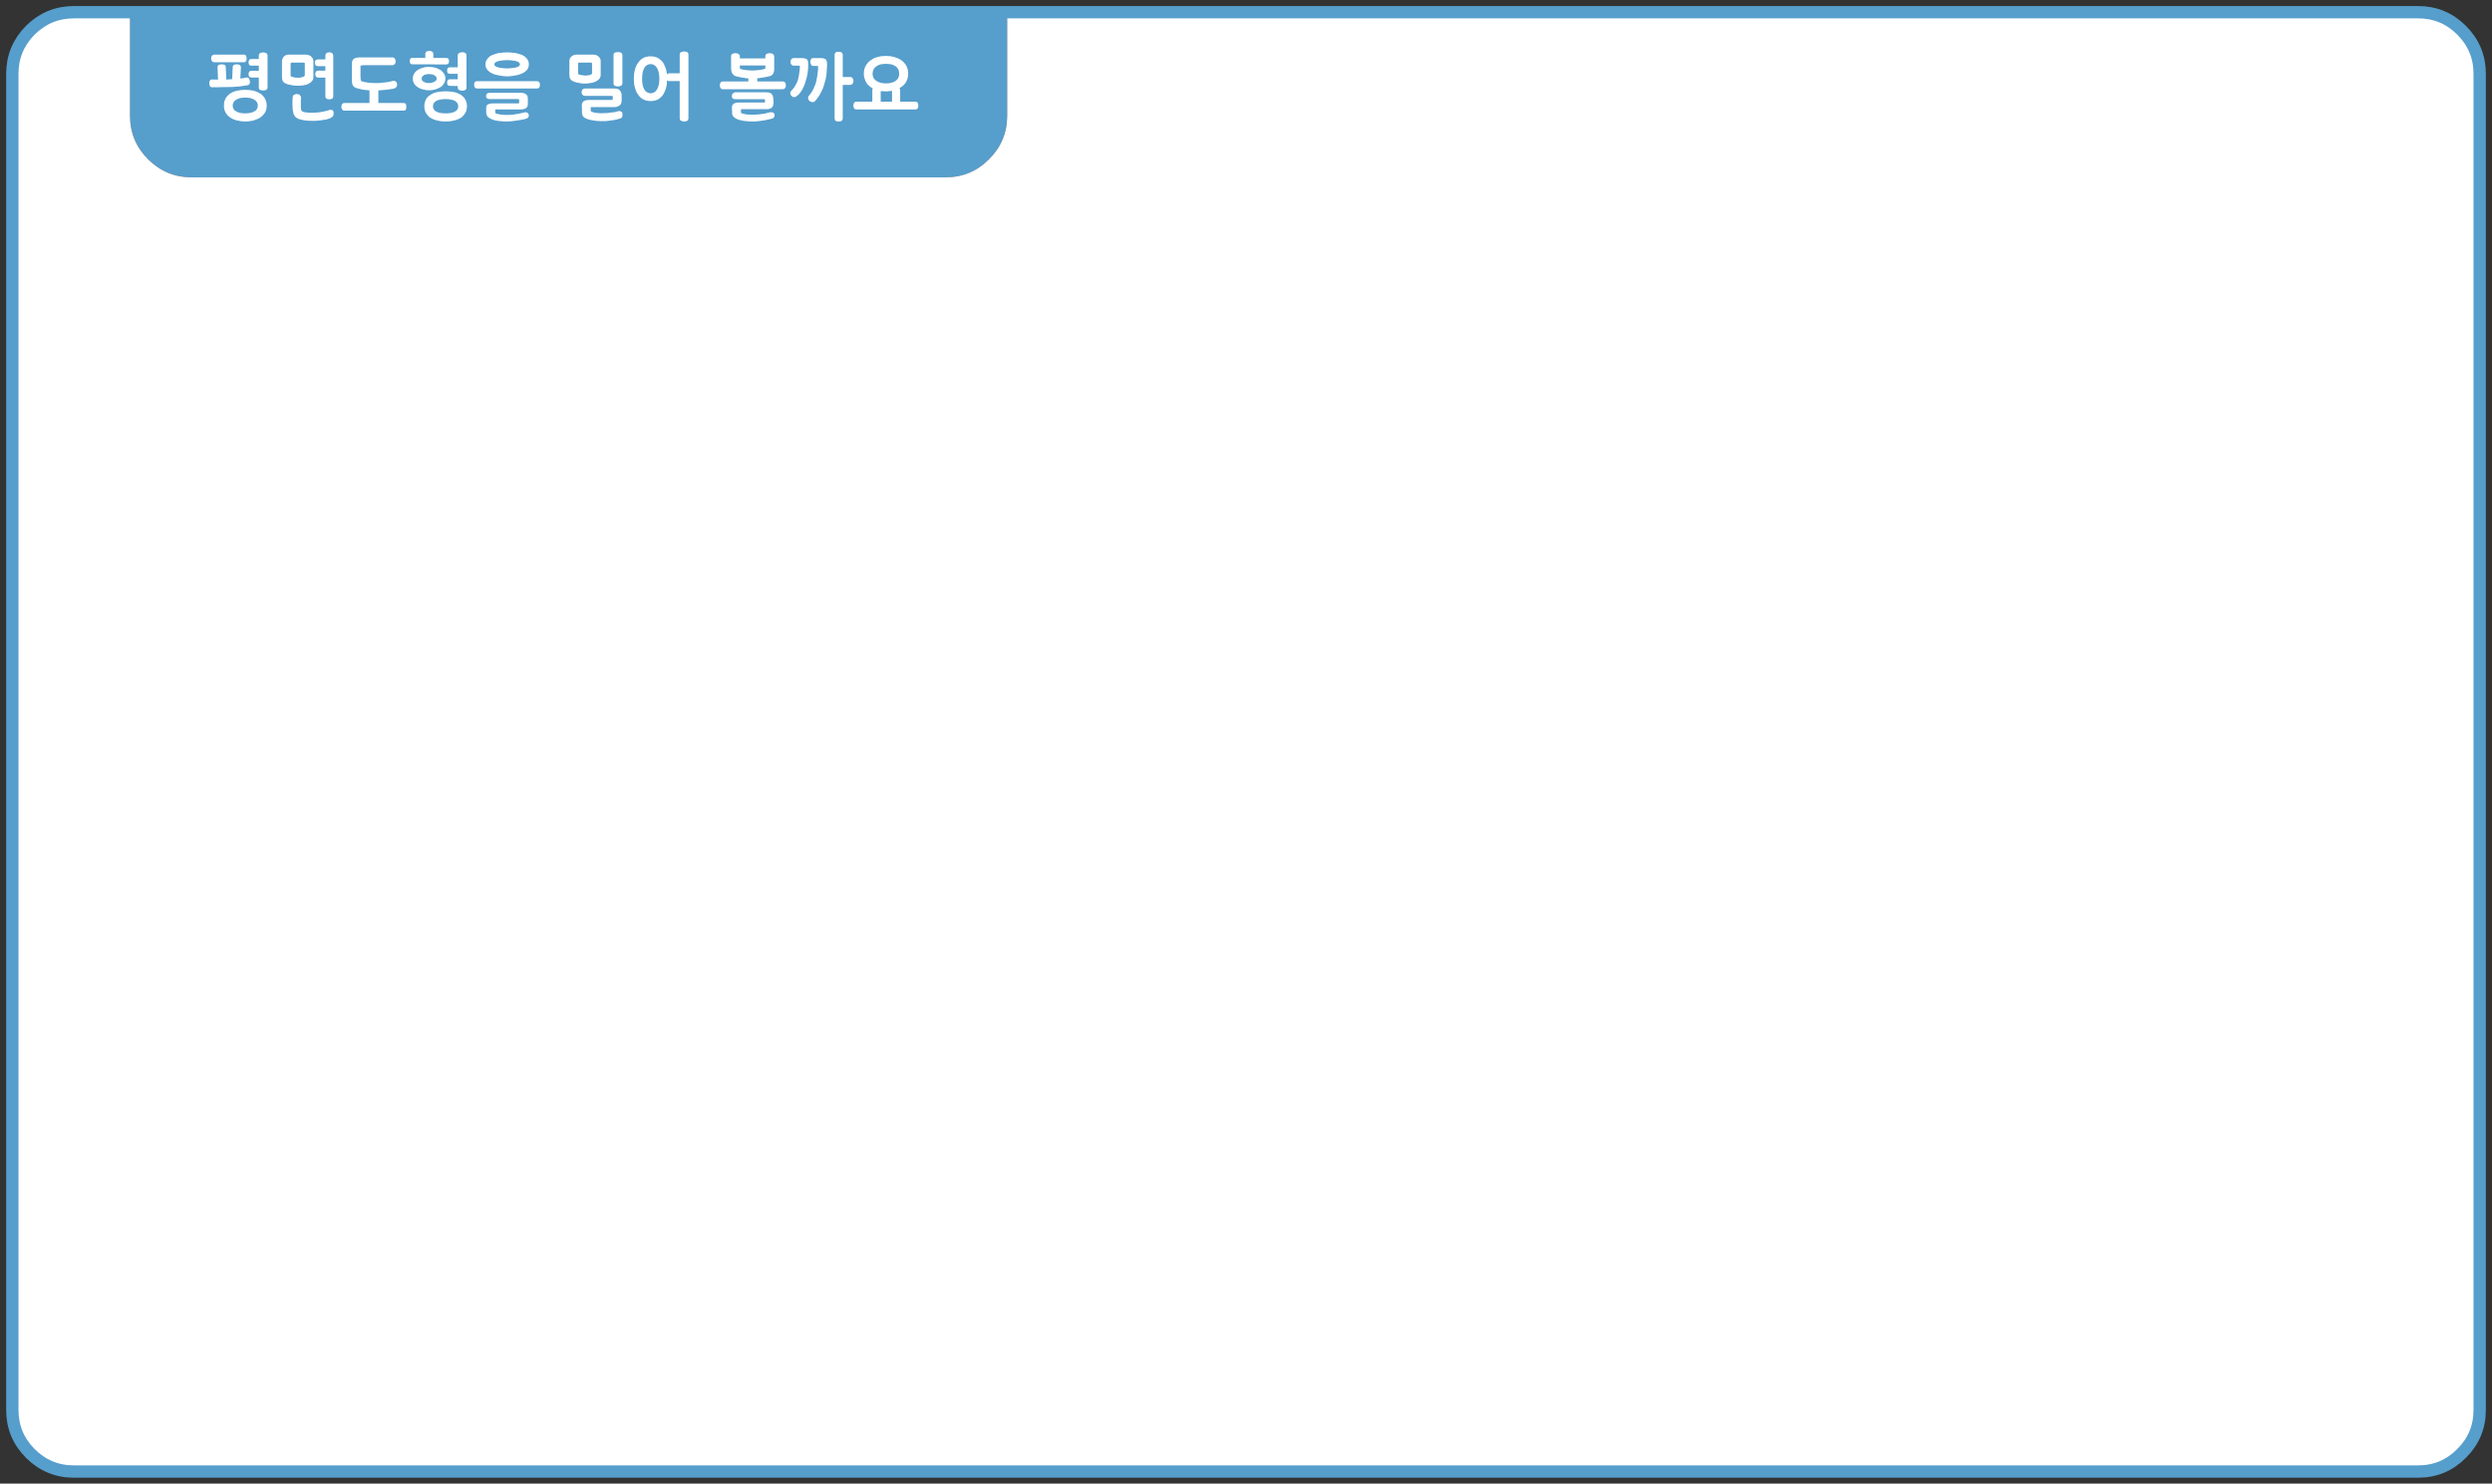 
<svg xmlns="http://www.w3.org/2000/svg" version="1.1" xmlns:xlink="http://www.w3.org/1999/xlink" preserveAspectRatio="none" x="0px" y="0px" width="1011px" height="602px" viewBox="0 0 1011 602">
<rect x="0" y="0" width="1011" height="602" fill="#333333" stroke="none"/>
<defs>
<g id="Layer0_0_FILL">
<path fill="#569ECC" stroke="none" d="
M 408.6 46.95
L 408.6 4.95 52.75 4.95 52.75 46.95
Q 52.75 57.3 60.05 64.6 67.4 71.95 77.75 71.95
L 383.6 71.95
Q 394 71.95 401.25 64.6 408.6 57.35 408.6 46.95 Z"/>

<path fill="#FFFFFF" stroke="none" d="
M 1006 29.95
Q 1006 19.6 998.65 12.25 991.35 4.95 981 4.95
L 408.6 4.95 408.6 46.95
Q 408.6 57.35 401.25 64.6 394 71.95 383.6 71.95
L 77.75 71.95
Q 67.4 71.95 60.05 64.6 52.75 57.3 52.75 46.95
L 52.75 4.95 30 4.95
Q 19.7 4.95 12.3 12.25 5 19.65 5 29.95
L 5 572.1
Q 5 582.45 12.3 589.75 19.65 597.1 30 597.1
L 981 597.1
Q 991.4 597.1 998.65 589.75 1006 582.5 1006 572.1
L 1006 29.95 Z"/>
</g>

<g id="Layer0_1_FILL">
<path fill="#FFFFFF" stroke="none" d="
M 365.95 24.65
Q 365.35 24.2 364.6 23.8 363.85 23.45 363.05 23.2 362.2 22.95 361.3 22.8 360.4 22.7 359.45 22.7 358.4 22.7 357.5 22.8 356.6 22.95 355.8 23.2 354.95 23.45 354.25 23.8 353.55 24.2 352.95 24.65 352.35 25.1 351.9 25.7 351.45 26.25 351.1 26.9 350.75 27.6 350.6 28.35 350.45 29.05 350.45 29.9 350.45 30.55 350.55 31.2 350.7 31.8 350.95 32.4 351.15 33 351.5 33.55 351.8 34.1 352.3 34.55 352.7 34.95 353.15 35.3 353.6 35.65 354.1 35.9 354 36.05 353.95 36.25 353.9 36.45 353.9 36.65
L 353.9 41.25 347.6 41.25
Q 347.2 41.25 346.9 41.35 346.65 41.5 346.5 41.7 346.35 41.95 346.3 42.25 346.2 42.55 346.2 42.85 346.2 43.2 346.3 43.45 346.35 43.7 346.5 43.95 346.65 44.2 346.9 44.3 347.2 44.4 347.6 44.4
L 371.15 44.4
Q 371.65 44.4 371.9 44.3 372.2 44.2 372.3 43.95 372.45 43.7 372.5 43.45 372.55 43.2 372.55 42.85 372.55 42.55 372.5 42.25 372.45 41.95 372.3 41.7 372.2 41.5 371.9 41.35 371.65 41.25 371.15 41.25
L 365.2 41.25 365.2 36.65
Q 365.2 36.35 365.1 36.1 365.05 35.9 364.9 35.75 365.15 35.6 365.4 35.45 365.7 35.3 365.95 35.1 367.2 34.15 367.8 32.85 368.45 31.55 368.45 29.9 368.45 28.25 367.8 26.9 367.5 26.25 367 25.7 366.55 25.1 365.95 24.65
M 364.5 28.25
Q 364.8 29 364.8 29.9 364.8 31.75 363.45 32.75 362.75 33.3 361.75 33.55 360.75 33.85 359.45 33.85 358.15 33.85 357.15 33.55 356.15 33.3 355.45 32.75 354 31.75 354 29.9 354 29 354.35 28.25 354.7 27.55 355.45 26.95 356.15 26.45 357.15 26.15 358.15 25.9 359.45 25.9 360.75 25.9 361.75 26.15 362.75 26.45 363.45 26.95 364.15 27.55 364.5 28.25
M 357.3 36.95
Q 357.85 37.05 358.35 37.05 358.6 37.05 358.9 37.05 359.15 37.1 359.5 37.1 360 37.05 360.5 37 361 36.95 361.45 36.9 361.55 36.9 361.65 36.9 361.75 36.85 361.9 36.85
L 361.9 41.25 357.3 41.25 357.3 36.95
M 338.7 21.65
Q 338.6 21.9 338.6 22.3
L 338.6 48.05
Q 338.6 48.4 338.7 48.65 338.85 48.9 339.05 49.05 339.25 49.15 339.55 49.25 339.8 49.3 340.2 49.3 340.55 49.3 340.85 49.25 341.15 49.15 341.4 49.05 341.65 48.9 341.75 48.65 341.9 48.4 341.9 48.05
L 341.9 34.45 344.8 34.45
Q 345.15 34.45 345.45 34.3 345.7 34.2 345.9 33.95 346.05 33.7 346.15 33.4 346.25 33.15 346.25 32.8 346.25 32.5 346.15 32.2 346.05 31.95 345.9 31.7 345.55 31.25 344.8 31.25
L 341.9 31.25 341.9 22.3
Q 341.9 21.9 341.75 21.65 341.65 21.4 341.4 21.25 341.15 21.15 340.85 21.05 340.55 21 340.2 21 339.8 21 339.55 21.05 339.25 21.15 339.05 21.25 338.85 21.4 338.7 21.65
M 329.05 24
Q 328.9 24.25 328.85 24.5 328.75 24.8 328.75 25.05 328.75 25.35 328.8 25.65 328.9 25.95 329.05 26.2 329.25 26.75 330 26.75
L 331.85 26.75
Q 331.9 27.2 331.9 27.6 331.9 27.75 331.9 27.8 331.9 27.85 331.9 27.95 331.9 28 331.9 28.1 331.9 28.15 331.9 28.2 331.8 28.95 331.7 29.75 331.65 30.5 331.5 31.25 331.4 32 331.2 32.7 331.05 33.45 330.85 34.1 330.55 34.85 330.25 35.5 329.95 36.2 329.65 36.8 329.3 37.4 328.9 37.95 328.5 38.5 328.05 39 327.95 39.2 327.9 39.35 327.85 39.5 327.85 39.7 327.85 40.1 328 40.45 328.15 40.75 328.45 41 328.8 41.25 329.1 41.35 329.45 41.45 329.8 41.45 330.05 41.45 330.25 41.35 330.45 41.3 330.6 41.05 331.25 40.4 331.8 39.6 332.35 38.85 332.85 37.95 333.3 37.1 333.7 36.2 334.1 35.3 334.35 34.3 334.7 33.3 334.95 32.3 335.15 31.25 335.3 30.2 335.4 29.2 335.45 28.15 335.55 27.1 335.55 26.05 335.55 25.75 335.5 25.5 335.5 25.25 335.45 25 335.4 24.75 335.3 24.55 335.2 24.35 335.1 24.2 334.95 24.05 334.75 23.9 334.5 23.8 334.25 23.7 333.95 23.65 333.55 23.6 333.2 23.55 332.7 23.55
L 330 23.55
Q 329.65 23.55 329.4 23.65 329.2 23.75 329.05 24
M 325.9 23.6
Q 325.55 23.55 325.1 23.55
L 322 23.55
Q 321.7 23.55 321.45 23.7 321.2 23.8 321.05 24.05 320.85 24.3 320.8 24.55 320.7 24.85 320.7 25.2 320.7 25.5 320.8 25.75 320.9 26 321.05 26.2 321.25 26.45 321.5 26.55 321.7 26.65 322 26.65
L 324.45 26.65
Q 324.45 26.75 324.45 26.85 324.45 26.9 324.5 26.95 324.5 27.05 324.5 27.15 324.5 27.2 324.5 27.25 324.5 27.4 324.5 27.5 324.5 27.55 324.5 27.65 324.45 27.75 324.45 27.9 324.45 28 324.45 28.1 324.35 28.75 324.3 29.35 324.2 30 324.1 30.6 324 31.25 323.85 31.85 323.7 32.45 323.5 33.05 323.3 33.55 323 34.1 322.75 34.6 322.45 35.05 322.15 35.55 321.8 36 321.45 36.45 321.05 36.8 320.6 37.25 320.6 37.8 320.6 38.1 320.7 38.35 320.8 38.6 321.05 38.8 321.15 39 321.3 39.1 321.45 39.25 321.55 39.3 321.7 39.35 321.85 39.35 322.05 39.4 322.2 39.4 322.4 39.4 322.6 39.35 322.75 39.35 322.9 39.25 323.6 38.75 324.2 38.15 324.8 37.45 325.3 36.65 325.8 35.8 326.15 34.95 326.55 34.05 326.8 33.1 327.1 32.15 327.35 31.2 327.55 30.25 327.7 29.3 327.75 28.35 327.85 27.5 327.9 26.65 327.9 25.85 327.9 25.3 327.8 24.85 327.7 24.45 327.45 24.15 327.25 24 327.05 23.9 326.85 23.8 326.55 23.7 326.25 23.65 325.9 23.6
M 298.4 37.45
Q 298.05 37.45 297.75 37.6 297.5 37.7 297.35 37.9 297.1 38.1 297 38.4 296.9 38.65 296.9 39 296.9 39.65 297.25 39.95 297.65 40.25 298.4 40.25
L 310.2 40.25
Q 310.3 40.4 310.35 40.55 310.35 40.65 310.35 40.8
L 310.35 41.05
Q 310.35 41.25 310.35 41.4 310.3 41.5 310.2 41.6
L 299.55 41.6
Q 298.95 41.6 298.5 41.7 298.05 41.85 297.7 42.05 297.35 42.25 297.15 42.65 296.95 43.05 296.95 43.6
L 296.95 43.8
Q 296.95 44.1 296.95 44.35 296.95 44.6 297 44.8 297 45.05 297 45.3 297 45.55 297 45.8 297 46.35 297.2 46.8 297.45 47.25 297.85 47.6 298.25 47.95 298.75 48.2 299.25 48.45 299.9 48.65 300.5 48.8 301.15 48.95 301.8 49.05 302.55 49.15 303.25 49.2 303.9 49.25 304.55 49.3 305.15 49.3 306.75 49.3 308.2 49.1 308.9 49 309.55 48.9 310.15 48.8 310.75 48.7 312 48.45 313.15 48.15 313.65 48.05 313.95 47.65 314.1 47.4 314.2 47.2 314.25 46.95 314.25 46.75 314.25 46.2 313.9 45.85 313.75 45.7 313.5 45.6 313.25 45.55 312.95 45.55 312.75 45.55 312.6 45.55 312.4 45.55 312.15 45.6 311.7 45.75 311.2 45.85 310.65 45.95 310.15 46.1 309.65 46.15 309.1 46.25 308.6 46.35 307.95 46.4 307.35 46.5 306.65 46.5 306 46.55 305.25 46.55 304.7 46.55 304.1 46.5 303.55 46.5 302.95 46.45 301.7 46.25 300.7 45.9 300.65 45.75 300.6 45.55 300.6 45.35 300.6 45.1
L 300.6 44.95
Q 300.6 44.85 300.6 44.8 300.6 44.7 300.6 44.6 300.6 44.55 300.65 44.45 300.65 44.4 300.7 44.3
L 310.8 44.3
Q 311.15 44.3 311.45 44.3 311.7 44.25 312 44.2 312.2 44.15 312.45 44.05 312.7 43.95 312.95 43.8 313.1 43.7 313.25 43.5 313.4 43.35 313.55 43.1 313.65 42.85 313.7 42.55 313.75 42.25 313.75 41.9
L 313.85 41.9
Q 313.85 40.8 313.75 39.95 313.7 39.5 313.6 39.15 313.5 38.85 313.35 38.55 313.1 38.05 312.55 37.75 312.25 37.6 311.8 37.55 311.4 37.45 310.8 37.45
L 298.4 37.45
M 312.2 21.55
Q 311.95 21.55 311.7 21.65 311.4 21.7 311.1 21.8 310.8 21.95 310.65 22.2 310.5 22.45 310.5 22.8
L 310.5 23.7 300.15 23.7 300.15 22.8
Q 300.15 22.65 300.1 22.5 300.05 22.35 299.95 22.2 299.85 22.1 299.75 22 299.65 21.9 299.5 21.8 299.3 21.7 298.95 21.65 298.8 21.6 298.65 21.6 298.45 21.55 298.35 21.55 298.05 21.55 297.8 21.65 297.5 21.7 297.2 21.8 296.9 21.95 296.75 22.2 296.6 22.45 296.6 22.8
L 296.6 27.5
Q 296.6 28.35 296.75 28.95 296.9 29.55 297.2 29.9 297.45 30.3 297.85 30.6 298.2 30.85 298.65 30.95 299.5 31.2 300.35 31.35 301.15 31.5 301.95 31.6 302.4 31.7 302.8 31.75 303.2 31.75 303.6 31.75
L 303.6 33.05 293.25 33.05
Q 292.95 33.05 292.7 33.2 292.45 33.3 292.3 33.5 292.15 33.75 292.1 34.05 292 34.35 292 34.65 292 34.95 292.1 35.25 292.15 35.5 292.3 35.7 292.45 35.95 292.7 36.1 292.95 36.2 293.25 36.2
L 317.45 36.2
Q 317.85 36.2 318.1 36.1 318.35 35.95 318.55 35.7 318.65 35.5 318.75 35.25 318.85 34.95 318.85 34.65 318.85 34.35 318.75 34.05 318.65 33.75 318.55 33.5 318.2 33.05 317.45 33.05
L 307.2 33.05 307.2 31.75
Q 307.6 31.75 308 31.7 308.35 31.65 308.8 31.55 309.65 31.45 310.45 31.3 311.3 31.15 312.05 30.95 312.5 30.9 312.9 30.65 313.3 30.4 313.55 30.05 314.1 29.3 314.1 27.85
L 314.1 22.8
Q 314.1 22.65 314 22.5 313.95 22.35 313.9 22.2 313.75 22.1 313.65 22 313.55 21.9 313.4 21.8 313.15 21.7 312.85 21.65 312.7 21.6 312.5 21.6 312.35 21.55 312.2 21.55
M 300.15 27.25
L 300.15 26.55 310.5 26.55 310.5 27.75 310.4 27.85
Q 310.3 27.9 310.15 27.95 309.8 28.15 309.25 28.2 308.9 28.3 308.45 28.35 308.05 28.45 307.6 28.45 307.1 28.55 306.5 28.55 305.85 28.6 305.15 28.6 304.55 28.6 304 28.55 303.4 28.55 302.75 28.45 302.1 28.35 301.5 28.25 300.85 28.15 300.25 27.95 300.2 27.85 300.2 27.8 300.2 27.7 300.2 27.6 300.2 27.5 300.15 27.45 300.15 27.35 300.15 27.25
M 267.9 24.25
Q 267.4 23.75 266.8 23.45 266.15 23.15 265.45 23 264.75 22.85 263.95 22.85 263.15 22.85 262.45 23 261.7 23.15 261.1 23.45 259.85 24.1 259.05 25.25 258.55 25.85 258.2 26.55 257.85 27.25 257.65 28.1 257.4 28.95 257.25 29.9 257.15 30.9 257.15 31.95 257.15 33.05 257.25 34 257.4 34.95 257.65 35.75 257.85 36.6 258.2 37.3 258.55 38 259.05 38.6 259.45 39.2 259.95 39.65 260.5 40.1 261.1 40.4 261.7 40.7 262.45 40.85 263.15 41 263.95 41 264.75 41 265.45 40.85 266.15 40.7 266.8 40.4 267.4 40.1 267.9 39.65 268.45 39.2 268.9 38.6 269.3 38 269.6 37.3 269.95 36.6 270.2 35.75 270.4 35.05 270.5 34.2 270.6 33.4 270.65 32.5 270.75 32.7 271 32.8 271.2 32.9 271.55 32.9
L 275.75 32.9 275.75 47.95
Q 275.75 48.35 275.85 48.6 276 48.85 276.35 49 276.9 49.3 277.65 49.3 277.95 49.3 278.25 49.25 278.5 49.15 278.8 49 279.05 48.85 279.15 48.6 279.3 48.35 279.3 47.95
L 279.3 22.2
Q 279.3 21.8 279.15 21.55 279.05 21.3 278.8 21.15 278.5 21.05 278.25 20.95 277.95 20.9 277.65 20.9 277.3 20.9 276.95 20.95 276.6 21.05 276.35 21.15 276 21.3 275.85 21.55 275.75 21.8 275.75 22.2
L 275.75 29.75 271.55 29.75
Q 271.15 29.75 270.9 29.9 270.7 30 270.65 30.2 270.6 30.25 270.6 30.3 270.55 29.7 270.45 29.2 270.35 28.65 270.2 28.1 269.95 27.25 269.6 26.55 269.3 25.85 268.9 25.25 268.45 24.7 267.9 24.25
M 260.7 29.45
Q 260.95 28.35 261.4 27.55 261.85 26.75 262.5 26.4 263.15 26 264 26 264.8 26 265.4 26.4 266.05 26.75 266.55 27.55 267 28.35 267.25 29.45 267.5 30.55 267.5 31.95 267.5 33.35 267.25 34.45 267 35.55 266.55 36.3 266.05 37.1 265.4 37.45 264.8 37.85 264 37.85 263.15 37.85 262.5 37.45 261.85 37.1 261.4 36.3 260.95 35.55 260.7 34.45 260.5 33.35 260.5 31.95 260.5 30.55 260.7 29.45
M 251.5 36.7
Q 251.15 36.3 250.6 36.1 250 35.9 249.25 35.9
L 237.45 35.9
Q 236.75 35.9 236.35 36.3 236.15 36.55 236.05 36.8 235.95 37.1 235.95 37.4 235.95 37.75 236.05 38 236.15 38.3 236.35 38.5 236.55 38.7 236.8 38.8 237.1 38.9 237.45 38.9
L 248.5 38.9
Q 248.5 39 248.55 39.1 248.55 39.15 248.6 39.2 248.6 39.3 248.6 39.4 248.6 39.45 248.6 39.6
L 248.6 39.85
Q 248.6 40.05 248.55 40.2 248.55 40.35 248.5 40.55
L 239 40.55
Q 237.75 40.55 236.9 41 236.5 41.25 236.3 41.65 236.05 42.1 236.05 42.75 236.05 43.1 236.05 43.45 236.1 43.8 236.1 44.1 236.1 44.8 236.1 45.55 236.1 46 236.2 46.4 236.3 46.85 236.5 47.15 236.7 47.45 237.15 47.75 237.6 48.05 238.25 48.3 239 48.55 239.7 48.7 240.4 48.85 241.15 48.95 241.9 49.05 242.6 49.1 243.3 49.15 244 49.15 244.8 49.15 245.6 49.15 246.35 49.1 247.05 49 248.4 48.85 249.4 48.65 249.95 48.55 250.5 48.4 251 48.25 251.45 48.1 251.75 48.05 251.95 47.95 252.2 47.8 252.35 47.55 252.45 47.3 252.5 47.05 252.55 46.8 252.55 46.6 252.55 46.15 252.5 45.85 252.4 45.55 252.2 45.4 252 45.25 251.75 45.15 251.5 45.05 251.25 45.05 251.15 45.05 251.1 45.05 251 45.1 250.9 45.1 250.85 45.1 250.7 45.15 250.6 45.15 250.5 45.2 250.45 45.2 250.3 45.25 250.15 45.3 249.95 45.35 249.7 45.4 249.35 45.5 249 45.55 248.6 45.6 248.15 45.65 247.6 45.7 247.1 45.75 246.5 45.85 245.95 45.9 245.3 45.9 244.65 45.95 243.95 45.95 243.4 45.95 242.9 45.9 242.35 45.85 241.85 45.8 241.3 45.7 240.75 45.6 240.25 45.45 239.8 45.25 239.75 45.15 239.7 44.95 239.65 44.75 239.65 44.5
L 239.65 44.15
Q 239.65 43.95 239.65 43.8 239.7 43.65 239.75 43.45
L 249.25 43.45
Q 249.8 43.45 250.35 43.3 250.85 43.15 251.3 42.8 251.75 42.5 252 42 252.2 41.5 252.2 40.8
L 252.2 39
Q 252.2 38.25 252.05 37.7 251.85 37.1 251.5 36.7
M 251.05 21.15
Q 250.85 21.15 250.7 21.15 250.3 21.15 250 21.2 249.7 21.25 249.45 21.35 249.2 21.45 249.05 21.75 248.9 22 248.9 22.4
L 248.9 33.8
Q 248.9 34.2 249.05 34.45 249.2 34.7 249.45 34.8 249.7 34.95 250 35 250.3 35.05 250.7 35.05 250.85 35.05 251.05 35.05 251.2 35 251.35 35 251.5 34.95 251.65 34.9 251.8 34.85 251.95 34.75 252.1 34.75 252.15 34.65 252.25 34.55 252.35 34.4 252.4 34.3 252.45 34.15 252.5 34 252.5 33.8
L 252.5 22.4
Q 252.5 22.2 252.45 22.05 252.4 21.9 252.35 21.75 252.25 21.65 252.15 21.55 252.1 21.45 251.95 21.35 251.6 21.25 251.35 21.2 251.2 21.2 251.05 21.15
M 243.65 24.3
Q 243.6 24.05 243.5 23.75 243.35 23.5 243.15 23.3 242.95 23.05 242.75 22.9 242.55 22.7 242.3 22.55 242.05 22.45 241.75 22.3 241.4 22.25 241.1 22.2 240.8 22.15 240.55 22.15
L 233.95 22.15
Q 233.3 22.15 232.8 22.35 232.3 22.55 231.85 22.9 231.45 23.25 231.2 23.75 231 24.25 231 24.9
L 231 30.3
Q 231 30.9 231.1 31.35 231.2 31.8 231.45 32.1 231.6 32.4 232 32.7 232.4 32.95 233 33.15 233 33.2 233.15 33.25 233.3 33.3 233.5 33.35 233.65 33.4 233.9 33.45 234.15 33.55 234.5 33.55 234.8 33.65 235.1 33.7 235.45 33.75 235.85 33.8 236.2 33.85 236.6 33.9 237 33.9 237.45 33.9 237.9 33.9 238.45 33.85 238.95 33.8 239.5 33.7 240.05 33.65 240.5 33.5 241 33.4 241.5 33.15 241.95 32.95 242.35 32.7 242.75 32.4 243.1 32.05 243.4 31.7 243.55 31.25 243.7 30.8 243.7 30.3
L 243.7 24.9
Q 243.7 24.6 243.65 24.3
M 240.2 26.05
L 240.2 29.85
Q 240.05 30.1 239.75 30.25 239.45 30.4 239.05 30.5 238.65 30.55 238.25 30.6 237.8 30.65 237.4 30.65 237.2 30.65 237 30.65 236.8 30.6 236.6 30.55 236.3 30.55 236.1 30.5 235.85 30.5 235.65 30.4 235.4 30.4 235.2 30.35 235 30.3 234.85 30.2 234.75 30.15 234.65 30.1 234.6 30.05 234.6 30 234.6 29.95 234.6 29.85 234.55 29.8 234.6 29.7 234.55 29.65 234.55 29.55 234.55 29.45 234.55 29.35
L 234.55 26.05
Q 234.55 25.85 234.55 25.7 234.6 25.55 234.65 25.5 234.7 25.45 234.85 25.4 234.95 25.4 235.15 25.4
L 239.65 25.4
Q 239.95 25.4 240.1 25.45 240.15 25.5 240.15 25.65 240.2 25.8 240.2 26.05
M 210.6 41.6
Q 210.55 41.85 210.5 41.95
L 199.85 41.95
Q 199.3 41.95 198.85 42.05 198.35 42.15 198 42.3 197.65 42.5 197.45 42.85 197.25 43.25 197.25 43.8
L 197.25 45.85 197.3 45.85
Q 197.3 46.4 197.5 46.85 197.7 47.25 198.1 47.6 198.55 47.95 199.05 48.2 199.55 48.45 200.15 48.65 200.75 48.8 201.4 48.95 202.05 49.05 202.8 49.15 203.45 49.2 204.1 49.25 204.7 49.3 205.25 49.3 206.1 49.3 206.85 49.25 207.65 49.2 208.35 49.1 209.1 49 209.75 48.9 210.4 48.8 211 48.7 212.1 48.45 212.8 48.35 213.1 48.25 213.3 48.2
L 213.45 48.15
Q 213.7 48.1 213.9 48 214.1 47.85 214.25 47.7 214.4 47.45 214.5 47.25 214.55 47.05 214.55 46.85 214.55 46.3 214.2 45.95 214.05 45.75 213.8 45.65 213.55 45.55 213.3 45.55 213.1 45.55 212.85 45.6 212.65 45.65 212.45 45.7
L 212.3 45.7
Q 212.15 45.75 211.9 45.85 211.6 45.9 211.25 45.95 210.9 46.05 210.45 46.15 209.95 46.25 209.4 46.3 208.85 46.4 208.25 46.5 207.6 46.55 206.95 46.6 206.3 46.6 205.6 46.6 205.05 46.6 204.45 46.6 203.9 46.55 203.3 46.5 202.7 46.45 202.1 46.3 201.55 46.15 201 45.95 201 45.85 201 45.8 201 45.7 201 45.65 200.95 45.5 200.9 45.4 200.9 45.3 200.9 45.2
L 200.9 45.05
Q 200.9 44.85 200.9 44.7 200.95 44.55 201 44.4
L 211.35 44.4
Q 211.9 44.4 212.4 44.3 212.85 44.15 213.3 43.95 213.7 43.7 213.95 43.25 214.15 42.85 214.15 42.15
L 214.15 40
Q 214.15 39.35 213.95 38.9 213.7 38.45 213.3 38.15 212.85 37.9 212.4 37.75 211.9 37.65 211.35 37.65
L 198.7 37.65
Q 197.95 37.65 197.55 38 197.2 38.35 197.2 39 197.2 39.35 197.3 39.55 197.4 39.8 197.65 39.95 198 40.2 198.7 40.2
L 210.5 40.2
Q 210.55 40.4 210.6 40.55 210.6 40.65 210.6 40.75 210.65 40.85 210.65 40.95
L 210.65 41.2
Q 210.65 41.35 210.6 41.4 210.6 41.5 210.6 41.6
M 217.75 35.9
Q 218.15 35.9 218.4 35.8 218.65 35.7 218.8 35.45 218.9 35.25 219 34.95 219.05 34.7 219.05 34.4 219.05 34.05 219 33.8 218.9 33.55 218.8 33.35 218.65 33.15 218.4 33.05 218.15 32.95 217.75 32.95
L 193.6 32.95
Q 192.9 32.95 192.6 33.35 192.45 33.55 192.4 33.8 192.35 34.05 192.35 34.4 192.35 35 192.6 35.45 192.9 35.9 193.6 35.9
L 217.75 35.9
M 212.2 22.5
Q 211.6 22.2 210.9 22 210.2 21.75 209.35 21.55 208.55 21.4 207.65 21.35 206.75 21.25 205.75 21.25 204.7 21.25 203.8 21.35 202.9 21.4 202.1 21.55 201.3 21.75 200.6 22 199.95 22.2 199.35 22.5 198.75 22.8 198.35 23.2 197.9 23.6 197.6 24.05 196.95 24.95 196.95 26.1 196.95 26.7 197.1 27.2 197.25 27.7 197.6 28.15 197.9 28.6 198.35 28.95 198.8 29.35 199.4 29.65 199.95 29.95 200.65 30.2 201.4 30.4 202.2 30.55 203 30.75 203.9 30.85 204.85 30.95 205.85 31 207.85 30.9 209.5 30.55 210.25 30.4 210.95 30.15 211.6 29.9 212.25 29.6 212.75 29.3 213.2 28.95 213.65 28.6 213.95 28.15 214.25 27.7 214.4 27.2 214.55 26.7 214.55 26.1 214.55 25.5 214.4 25 214.25 24.45 213.95 24.05 213.65 23.6 213.2 23.2 212.75 22.8 212.2 22.5
M 205.75 24.4
Q 206.95 24.4 207.9 24.55 208.9 24.65 209.6 24.85 210.25 25.05 210.6 25.4 210.95 25.7 210.95 26.1 210.95 26.5 210.6 26.8 210.25 27.1 209.6 27.3 208.9 27.5 207.9 27.6 206.95 27.75 205.75 27.75 204.55 27.75 203.6 27.6 202.65 27.5 202 27.3 201.25 27.1 200.9 26.8 200.55 26.5 200.55 26.1 200.55 25.7 200.9 25.4 201.25 25.05 202 24.85 202.65 24.65 203.6 24.55 204.55 24.4 205.75 24.4
M 178.9 37.15
Q 178 37.25 177.2 37.4 176.35 37.6 175.65 37.9 175 38.2 174.45 38.6 173.85 39 173.4 39.45 173 39.95 172.7 40.5 172.45 41.1 172.3 41.75 172.15 42.45 172.15 43.15 172.15 44.65 172.8 45.8 173.05 46.35 173.5 46.8 173.9 47.3 174.45 47.7 175 48.05 175.7 48.35 176.4 48.65 177.2 48.85 178 49.05 178.9 49.2 179.8 49.3 180.75 49.3 181.7 49.3 182.65 49.2 183.55 49.05 184.4 48.85 185.2 48.65 185.9 48.35 186.55 48.05 187.15 47.7 187.65 47.25 188.1 46.8 188.5 46.3 188.85 45.75 189.15 45.2 189.25 44.55 189.45 43.9 189.45 43.15 189.45 41.7 188.85 40.55 188.3 39.4 187.15 38.6 186 37.8 184.4 37.4 182.75 37.05 180.75 37.05 179.75 37.05 178.9 37.15
M 178.65 40.4
Q 179.6 40.2 180.75 40.2 181.95 40.2 182.85 40.4 183.8 40.55 184.5 40.9 185.2 41.3 185.55 41.85 185.9 42.4 185.9 43.15 185.9 43.9 185.55 44.4 185.2 44.95 184.5 45.3 183.8 45.65 182.85 45.85 181.95 46 180.75 46 178.4 46 177.05 45.3 176.35 44.95 176 44.4 175.65 43.9 175.65 43.15 175.65 42.45 176 41.85 176.35 41.3 177.05 40.9 177.7 40.55 178.65 40.4
M 178.9 28.5
Q 178.4 28.2 177.85 27.95 177.3 27.7 176.75 27.5 175.45 27.15 174.05 27.15 173.35 27.15 172.7 27.2 172.1 27.3 171.5 27.5 170.25 27.85 169.35 28.45 168.9 28.8 168.55 29.15 168.2 29.55 167.95 29.95 167.7 30.4 167.6 30.9 167.45 31.35 167.5 31.85 167.45 32.4 167.6 32.9 167.7 33.35 167.95 33.8 168.45 34.7 169.35 35.3 169.8 35.6 170.3 35.85 170.85 36.1 171.5 36.25 172.1 36.45 172.75 36.55 173.35 36.65 174.05 36.65 174.75 36.65 175.4 36.55 176.05 36.45 176.7 36.25 177.3 36.05 177.85 35.8 178.4 35.55 178.9 35.25 179.35 34.9 179.65 34.55 180 34.15 180.25 33.7 180.45 33.3 180.6 32.8 180.7 32.35 180.7 31.85 180.7 31.4 180.6 30.95 180.45 30.5 180.25 30.05 179.75 29.2 178.9 28.5
M 172.85 30.2
Q 173.4 30.05 174.05 30.05 174.65 30.05 175.25 30.2 175.8 30.3 176.25 30.55 176.7 30.85 176.95 31.15 177.15 31.5 177.15 31.85 177.15 32.25 176.95 32.6 176.7 32.9 176.25 33.15 175.8 33.4 175.25 33.55 174.7 33.7 174.05 33.7 173.4 33.7 172.85 33.55 172.3 33.45 171.9 33.2 171.5 32.95 171.25 32.6 171.05 32.25 171.05 31.85 171.05 31.5 171.25 31.15 171.5 30.85 171.9 30.55 172.3 30.3 172.85 30.2
M 171.3 23.5
Q 170.7 23.5 170.1 23.45 169.5 23.45 168.85 23.45 168.25 23.45 167.6 23.45 166.8 23.45 166.55 23.75 166.4 23.9 166.3 24.15 166.25 24.45 166.25 24.8 166.25 25.1 166.3 25.35 166.35 25.6 166.5 25.75 166.65 26.1 167.5 26.1 169.1 26.1 170.75 26.1 172.45 26.1 174.1 26.1 175.75 26.15 177.4 26.15 179.05 26.15 180.7 26.15
L 180.9 26.15
Q 181.25 26.15 181.5 26.05 181.75 26 181.9 25.8 182.05 25.65 182.1 25.4 182.15 25.15 182.15 24.85 182.15 24.5 182.1 24.25 182.05 24 181.9 23.8 181.75 23.65 181.5 23.6 181.25 23.5 180.9 23.5
L 175.8 23.5 175.8 21.95
Q 175.8 21.6 175.65 21.35 175.55 21.1 175.35 20.95 174.85 20.65 174.15 20.65 173.85 20.65 173.55 20.75 173.3 20.8 173.05 20.9 172.8 21.05 172.7 21.3 172.55 21.55 172.55 21.95
L 172.55 23.5
Q 171.95 23.5 171.3 23.5
M 185.85 21.9
Q 185.7 22.2 185.7 22.6
L 185.7 27.3 182.75 27.3
Q 181.85 27.3 181.65 27.65 181.5 27.85 181.45 28.1 181.4 28.35 181.4 28.65 181.4 28.95 181.45 29.2 181.5 29.45 181.65 29.6 181.75 29.8 182 29.85 182.3 29.95 182.75 29.95
L 185.7 29.95 185.7 32.15 182.75 32.15
Q 181.85 32.15 181.65 32.5 181.5 32.7 181.45 32.95 181.4 33.2 181.4 33.55 181.4 33.85 181.45 34.1 181.5 34.35 181.65 34.5 181.85 34.85 182.75 34.85
L 185.7 34.9 185.7 35.5
Q 185.7 35.9 185.85 36.15 186 36.35 186.3 36.5 186.6 36.65 186.9 36.75 187.25 36.8 187.65 36.8 187.95 36.8 188.2 36.75 188.5 36.65 188.75 36.5 189 36.35 189.15 36.15 189.25 35.9 189.25 35.5
L 189.25 22.6
Q 189.25 22.2 189.15 21.9 189 21.65 188.75 21.5 188.5 21.35 188.2 21.25 187.95 21.2 187.65 21.2 187.25 21.2 186.9 21.25 186.6 21.35 186.3 21.5 186 21.65 185.85 21.9
M 163.65 44.9
Q 164.05 44.9 164.3 44.8 164.55 44.65 164.65 44.4 164.75 44.2 164.8 43.95 164.85 43.65 164.85 43.35 164.85 43.05 164.8 42.75 164.75 42.45 164.65 42.25 164.55 42 164.3 41.9 164.05 41.8 163.65 41.8
L 153.5 41.8 153.5 36.65
Q 153.9 36.65 154.25 36.65 154.65 36.6 155 36.55 155.7 36.55 156.35 36.45 156.95 36.4 157.45 36.3 158.05 36.25 158.65 36.15 159.2 36.1 159.75 35.95 161.1 35.6 161.1 34.4 161.1 34 161 33.75 160.9 33.45 160.75 33.2 160.55 33 160.3 32.9 160 32.8 159.7 32.8 159.6 32.8 159.5 32.8 159.4 32.8 159.3 32.85 158.8 33 158.3 33.1 157.75 33.2 157.2 33.3 156.7 33.4 156.15 33.45 155.6 33.55 155 33.55 154.4 33.65 153.7 33.7 153.05 33.7 152.35 33.7 150.9 33.7 149.45 33.55 148.7 33.45 147.95 33.3 147.2 33.15 146.5 32.9 146.35 32.45 146.3 31.95 146.25 31.5 146.25 30.95
L 146.25 26.65
Q 146.45 26.6 146.65 26.55 146.85 26.55 147.05 26.5 147.25 26.45 147.5 26.45 147.75 26.45 148 26.45
L 159.25 26.45
Q 159.5 26.45 159.75 26.3 160 26.2 160.2 26 160.35 25.75 160.45 25.5 160.5 25.2 160.5 24.9 160.5 24.6 160.45 24.35 160.35 24.05 160.2 23.8 160 23.55 159.75 23.45 159.5 23.3 159.25 23.3
L 145.9 23.3
Q 144.35 23.3 143.55 23.85 142.75 24.45 142.75 26
L 142.75 32.45
Q 142.75 32.85 142.8 33.2 142.8 33.55 142.85 33.85 142.9 34.15 143.05 34.4 143.15 34.65 143.25 34.8 143.4 35 143.6 35.2 143.8 35.35 144.05 35.5 144.3 35.6 144.65 35.75 145 35.9 145.45 35.95 146.2 36.2 147 36.35 147.85 36.45 148.7 36.55 149 36.6 149.3 36.6 149.65 36.65 149.9 36.65
L 149.9 41.8 139.7 41.8
Q 139.1 41.8 138.8 42.25 138.65 42.45 138.6 42.75 138.5 43.05 138.5 43.35 138.5 43.65 138.6 43.95 138.65 44.2 138.8 44.4 138.95 44.65 139.15 44.8 139.4 44.9 139.7 44.9
L 163.65 44.9
M 122.1 40.05
Q 122.15 39.95 122.15 39.9 122.15 39.35 121.95 39 121.85 38.85 121.75 38.7 121.65 38.6 121.55 38.5 121.4 38.4 121.3 38.35 121.15 38.25 121.05 38.2 120.9 38.2 120.75 38.2 120.6 38.15 120.4 38.15 119.85 38.15 119.3 38.45 119.05 38.6 118.9 38.85 118.75 39.15 118.75 39.6
L 118.75 39.65 118.7 39.65
Q 118.7 39.7 118.7 39.8 118.7 39.95 118.7 40.1 118.65 40.35 118.65 40.7 118.65 41.1 118.65 41.65 118.65 42.05 118.65 42.5 118.7 42.9 118.7 43.35 118.7 43.8 118.75 44.25 118.8 44.65 118.85 45.05 118.9 45.55 119.05 46 119.2 46.5 119.45 46.9 119.7 47.35 120.15 47.7 120.6 48.05 121.25 48.3 121.85 48.5 122.55 48.65 123.25 48.8 124 48.9 124.75 48.95 125.45 49 126.15 49.05 126.9 49.05 127.7 49.05 128.5 49 129.25 48.95 129.9 48.85 130.6 48.8 131.15 48.65 131.75 48.55 132.3 48.5 132.75 48.35 133.1 48.25 133.5 48.15 133.75 48.05 133.95 47.95 134.1 47.9
L 134.25 47.8
Q 134.55 47.65 134.75 47.45 135 47.25 135.15 47.05 135.25 46.8 135.3 46.6 135.35 46.35 135.35 46.1 135.35 45.7 135.3 45.4 135.25 45.15 135.15 44.95 135 44.75 134.75 44.65 134.45 44.55 134.1 44.55 134.05 44.55 134 44.55 133.9 44.55 133.85 44.55 133.8 44.55 133.75 44.6 133.7 44.6 133.65 44.6 133.65 44.65 133.5 44.7 133.3 44.75 133.05 44.8 132.75 44.9 132.4 45 132 45.1 131.5 45.2 131 45.3 130.45 45.4 129.9 45.5 129.3 45.6 128.6 45.65 127.95 45.7 127.25 45.75 126.55 45.75 126.05 45.75 125.5 45.75 125 45.7 124.5 45.65 123.95 45.6 123.45 45.5 122.95 45.35 122.5 45.15 122.4 45.1 122.35 45 122.3 44.9 122.25 44.7 122.2 44.55 122.15 44.35 122.1 44.15 122.1 43.9 122.05 43.65 122.05 43.4 122.05 43.15 122.05 42.9 122.05 42.65 122.05 42.4 122.05 42.15 122.05 41.9 122.05 41.4 122.05 41.05 122.05 40.7 122.1 40.45 122.1 40.2 122.1 40.05
M 129.05 24.1
Q 128.7 24.1 128.45 24.2 128.2 24.3 128.05 24.45 127.9 24.65 127.8 24.9 127.75 25.2 127.75 25.55 127.75 25.8 127.8 26.05 127.9 26.3 128.05 26.45 128.2 26.65 128.45 26.75 128.7 26.85 129.05 26.85
L 132 26.85 132 28.65 129.2 28.65
Q 128.85 28.65 128.6 28.75 128.35 28.85 128.2 29.05 128.05 29.25 128 29.5 127.9 29.8 127.9 30.1 127.9 30.4 128 30.65 128.05 30.9 128.2 31.1 128.35 31.3 128.6 31.35 128.85 31.5 129.2 31.5
L 132 31.5 132 39
Q 132 39.4 132.1 39.65 132.25 39.9 132.45 40.05 132.85 40.3 133.65 40.3 133.95 40.3 134.2 40.25 134.5 40.2 134.75 40.05 134.95 39.9 135.1 39.65 135.2 39.4 135.2 39
L 135.2 22.75
Q 135.2 22.35 135.1 22.05 134.95 21.8 134.75 21.55 134.5 21.4 134.2 21.3 133.95 21.2 133.65 21.2 133.25 21.2 132.95 21.3 132.65 21.4 132.45 21.55 132 21.95 132 22.75
L 132 24.1 129.05 24.1
M 126.55 23.3
Q 126.35 23.05 126.2 22.9 125.95 22.7 125.7 22.55 125.4 22.45 125.1 22.3 124.8 22.25 124.5 22.2 124.15 22.15 123.8 22.15
L 117.1 22.15
Q 116.8 22.15 116.55 22.2 116.25 22.25 116.05 22.35 115.8 22.45 115.55 22.6 115.35 22.75 115.2 22.9 114.8 23.35 114.65 23.8 114.5 24.1 114.45 24.35 114.4 24.65 114.4 24.9
L 114.4 31.15
Q 114.4 31.8 114.5 32.25 114.6 32.7 114.8 33 114.95 33.3 115.35 33.6 115.75 33.85 116.3 34.05 116.4 34.1 116.55 34.15 116.7 34.2 116.9 34.25 117.1 34.3 117.35 34.35 117.6 34.4 117.9 34.45 118.2 34.55 118.55 34.6 118.95 34.65 119.3 34.7 119.65 34.75 120.05 34.75 120.45 34.8 120.95 34.8 121.35 34.8 121.8 34.75 122.25 34.75 122.85 34.65 123.35 34.6 123.9 34.45 124.4 34.3 124.95 34.1 125.4 33.9 125.8 33.6 126.2 33.35 126.5 32.95 126.85 32.65 127 32.2 127.15 31.75 127.15 31.15
L 127.15 24.9
Q 127.15 24.6 127.1 24.3 127 24.05 126.9 23.75 126.7 23.5 126.55 23.3
M 123.65 26.15
L 123.65 30.75
Q 123.15 31.25 122.4 31.35 122 31.5 121.6 31.5 121.25 31.55 120.8 31.55 120.6 31.55 120.4 31.5 120.15 31.5 119.9 31.5 119.65 31.45 119.4 31.4 119.2 31.35 118.95 31.3 118.8 31.25 118.6 31.2 118.45 31.15 118.25 31.1 118.1 31.05 118 31 117.95 30.95 117.95 30.9 117.9 30.8 117.9 30.7 117.9 30.65 117.9 30.55 117.9 30.45 117.9 30.35 117.9 30.25 117.9 30.15
L 117.9 26.15
Q 117.85 25.9 117.9 25.75 117.95 25.6 118.05 25.5 118.1 25.45 118.25 25.4 118.4 25.4 118.65 25.4
L 122.9 25.4
Q 123.15 25.4 123.3 25.4 123.5 25.45 123.55 25.45 123.6 25.55 123.65 25.7 123.65 25.85 123.65 26.15
M 99.45 36.45
Q 98.5 36.45 97.65 36.55 96.8 36.65 96 36.85 95.15 37.05 94.45 37.35 93.8 37.65 93.2 38.05 92.65 38.5 92.2 39 91.75 39.5 91.45 40.1 91.15 40.7 90.95 41.4 90.85 42.1 90.85 42.85 90.85 44.4 91.45 45.55 91.75 46.15 92.2 46.65 92.65 47.15 93.2 47.55 93.8 47.95 94.45 48.3 95.15 48.6 96 48.85 96.8 49.05 97.65 49.15 98.5 49.3 99.45 49.3 100.5 49.3 101.4 49.15 102.3 49.05 103.1 48.8 103.9 48.55 104.55 48.25 105.25 47.95 105.85 47.5 106.4 47.1 106.8 46.6 107.3 46.1 107.6 45.5 107.9 44.9 108.05 44.25 108.2 43.6 108.2 42.85 108.2 42.1 108.05 41.45 107.9 40.8 107.6 40.2 107.3 39.6 106.85 39.1 106.4 38.55 105.85 38.15 105.25 37.75 104.6 37.4 103.9 37.1 103.1 36.85 102.3 36.65 101.4 36.55 100.5 36.45 99.45 36.45
M 97.4 39.8
Q 98.35 39.6 99.5 39.6 100.65 39.6 101.6 39.8 102.5 40.05 103.2 40.45 103.9 40.9 104.25 41.5 104.6 42.1 104.6 42.85 104.6 43.6 104.25 44.2 103.9 44.8 103.2 45.2 102.5 45.6 101.6 45.8 100.65 46 99.5 46 98.35 46 97.4 45.8 96.5 45.6 95.8 45.2 95.1 44.8 94.75 44.2 94.4 43.6 94.4 42.85 94.4 42.1 94.75 41.5 95.1 40.9 95.8 40.45 96.5 40.05 97.4 39.8
M 97.4 26.5
Q 97.3 26.4 97.15 26.3 97 26.25 96.9 26.2 96.75 26.15 96.65 26.15 96.55 26.15 96.4 26.1 96.2 26.1 96.05 26.1 95.75 26.1 95.5 26.15 95.25 26.2 94.95 26.3 94.4 26.6 94.4 27.3 94.35 27.85 94.35 28.45 94.35 29.05 94.3 29.7 94.25 30.4 94.25 30.95 94.2 31.55 94.2 32.1 93.95 32.15 93.75 32.15 93.5 32.2 93.4 32.2 93.2 32.2 93.05 32.2 92.9 32.2 92.8 32.2 92.65 32.25 92.55 32.25 92.45 32.25 92.3 32.25 92.2 32.25 92.05 32.3 91.9 32.3 91.8 32.3 91.75 31.6 91.75 31 91.7 30.35 91.7 29.75 91.7 29.2 91.65 28.6 91.6 27.95 91.6 27.25 91.55 26.9 91.45 26.65 91.3 26.4 91.05 26.3 90.75 26.2 90.5 26.15 90.2 26.1 89.9 26.1 89.6 26.1 89.3 26.15 89 26.25 88.75 26.35 88.5 26.5 88.35 26.75 88.25 26.95 88.25 27.35 88.25 27.85 88.3 28.5 88.3 29.1 88.35 29.8 88.4 30.5 88.4 31.1 88.4 31.75 88.45 32.3
L 85.7 32.25
Q 85.45 32.4 85.3 32.55 85.1 32.7 85.05 32.9 84.95 33.15 84.95 33.35 84.9 33.6 84.9 33.8 84.9 34.1 84.95 34.3 85 34.55 85.1 34.75 85.25 35.25 85.8 35.4 87.1 35.4 88.25 35.4 89.4 35.4 90.35 35.35 92.25 35.35 93.7 35.3 94.35 35.3 94.95 35.25 95.55 35.2 96 35.15 96.45 35.15 96.9 35.1 97.3 35.05 97.75 35 98.05 34.95 98.35 34.9 98.7 34.85 99 34.8 99.3 34.75 99.65 34.7 100 34.65 100.4 34.6 101 34.5 101.3 33.95 101.35 33.7 101.4 33.4 101.4 33.1 101.35 32.75 101.25 32.45 101.15 32.2 101 31.95 100.9 31.7 100.7 31.55 100.4 31.45 100.15 31.4 99.8 31.5 99.55 31.55 99.25 31.6 99 31.65 98.75 31.7 98.45 31.75 98.15 31.8 97.85 31.85 97.5 31.85
L 97.75 27.35
Q 97.75 27.15 97.7 27 97.65 26.85 97.6 26.7 97.5 26.6 97.4 26.5
M 85.65 23.75
Q 85.65 24.05 85.75 24.3 85.8 24.55 86 24.8 86.2 25.05 86.45 25.15 86.65 25.25 86.95 25.25
L 98.8 25.25
Q 99.2 25.25 99.45 25.15 99.7 25.05 99.8 24.8 99.95 24.55 100 24.3 100.05 24.05 100.05 23.75 100.05 23.4 100 23.15 99.95 22.85 99.8 22.6 99.55 22.15 98.8 22.15
L 86.95 22.15
Q 86.65 22.15 86.45 22.25 86.2 22.35 86 22.6 85.8 22.85 85.75 23.15 85.65 23.4 85.65 23.75
M 105 22.55
L 105 23.95 102.1 23.95
Q 101.7 23.95 101.45 24.05 101.25 24.1 101.1 24.3 101 24.5 100.9 24.75 100.85 25 100.85 25.35 100.85 25.65 100.9 25.9 101 26.15 101.1 26.3 101.25 26.5 101.45 26.6 101.7 26.65 102.1 26.65
L 105 26.65 105 28.75 102.1 28.75
Q 101.7 28.75 101.45 28.8 101.25 28.95 101.1 29.1 101 29.3 100.9 29.55 100.85 29.8 100.85 30.1 100.85 30.45 100.9 30.65 101 30.9 101.1 31.1 101.25 31.25 101.45 31.35 101.7 31.45 102.1 31.45
L 105 31.45 105 35.45
Q 105 35.85 105.1 36.1 105.25 36.35 105.5 36.45 105.75 36.6 106.1 36.65 106.4 36.7 106.75 36.7 106.9 36.7 107.05 36.7 107.25 36.7 107.4 36.65 107.6 36.6 107.75 36.55 107.9 36.5 108 36.45 108.1 36.35 108.2 36.3 108.3 36.2 108.4 36.05 108.45 35.95 108.5 35.8 108.55 35.65 108.55 35.45
L 108.55 22.55
Q 108.55 22.2 108.4 21.95 108.25 21.7 108 21.55 107.4 21.25 106.75 21.25 106.4 21.25 106.1 21.35 105.75 21.4 105.5 21.55 105.25 21.7 105.1 21.95 105 22.2 105 22.55 Z"/>
</g>

<path id="Layer0_0_1_STROKES" stroke="#569ECC" stroke-width="5" stroke-linejoin="round" stroke-linecap="round" fill="none" d="
M 408.6 4.95
L 981 4.95
Q 991.35 4.95 998.65 12.25 1006 19.6 1006 29.95
L 1006 572.1
Q 1006 582.5 998.65 589.75 991.4 597.1 981 597.1
L 30 597.1
Q 19.65 597.1 12.3 589.75 5 582.45 5 572.1
L 5 29.95
Q 5 19.65 12.3 12.25 19.7 4.95 30 4.95
L 52.75 4.95 408.6 4.95 Z"/>
</defs>

<g transform="matrix( 1, 0, 0, 1, 0,0) ">
<use xlink:href="#Layer0_0_FILL"/>

<use xlink:href="#Layer0_0_1_STROKES"/>
</g>

<g transform="matrix( 1, 0, 0, 1, 0,0) ">
<use xlink:href="#Layer0_1_FILL"/>
</g>
</svg>
